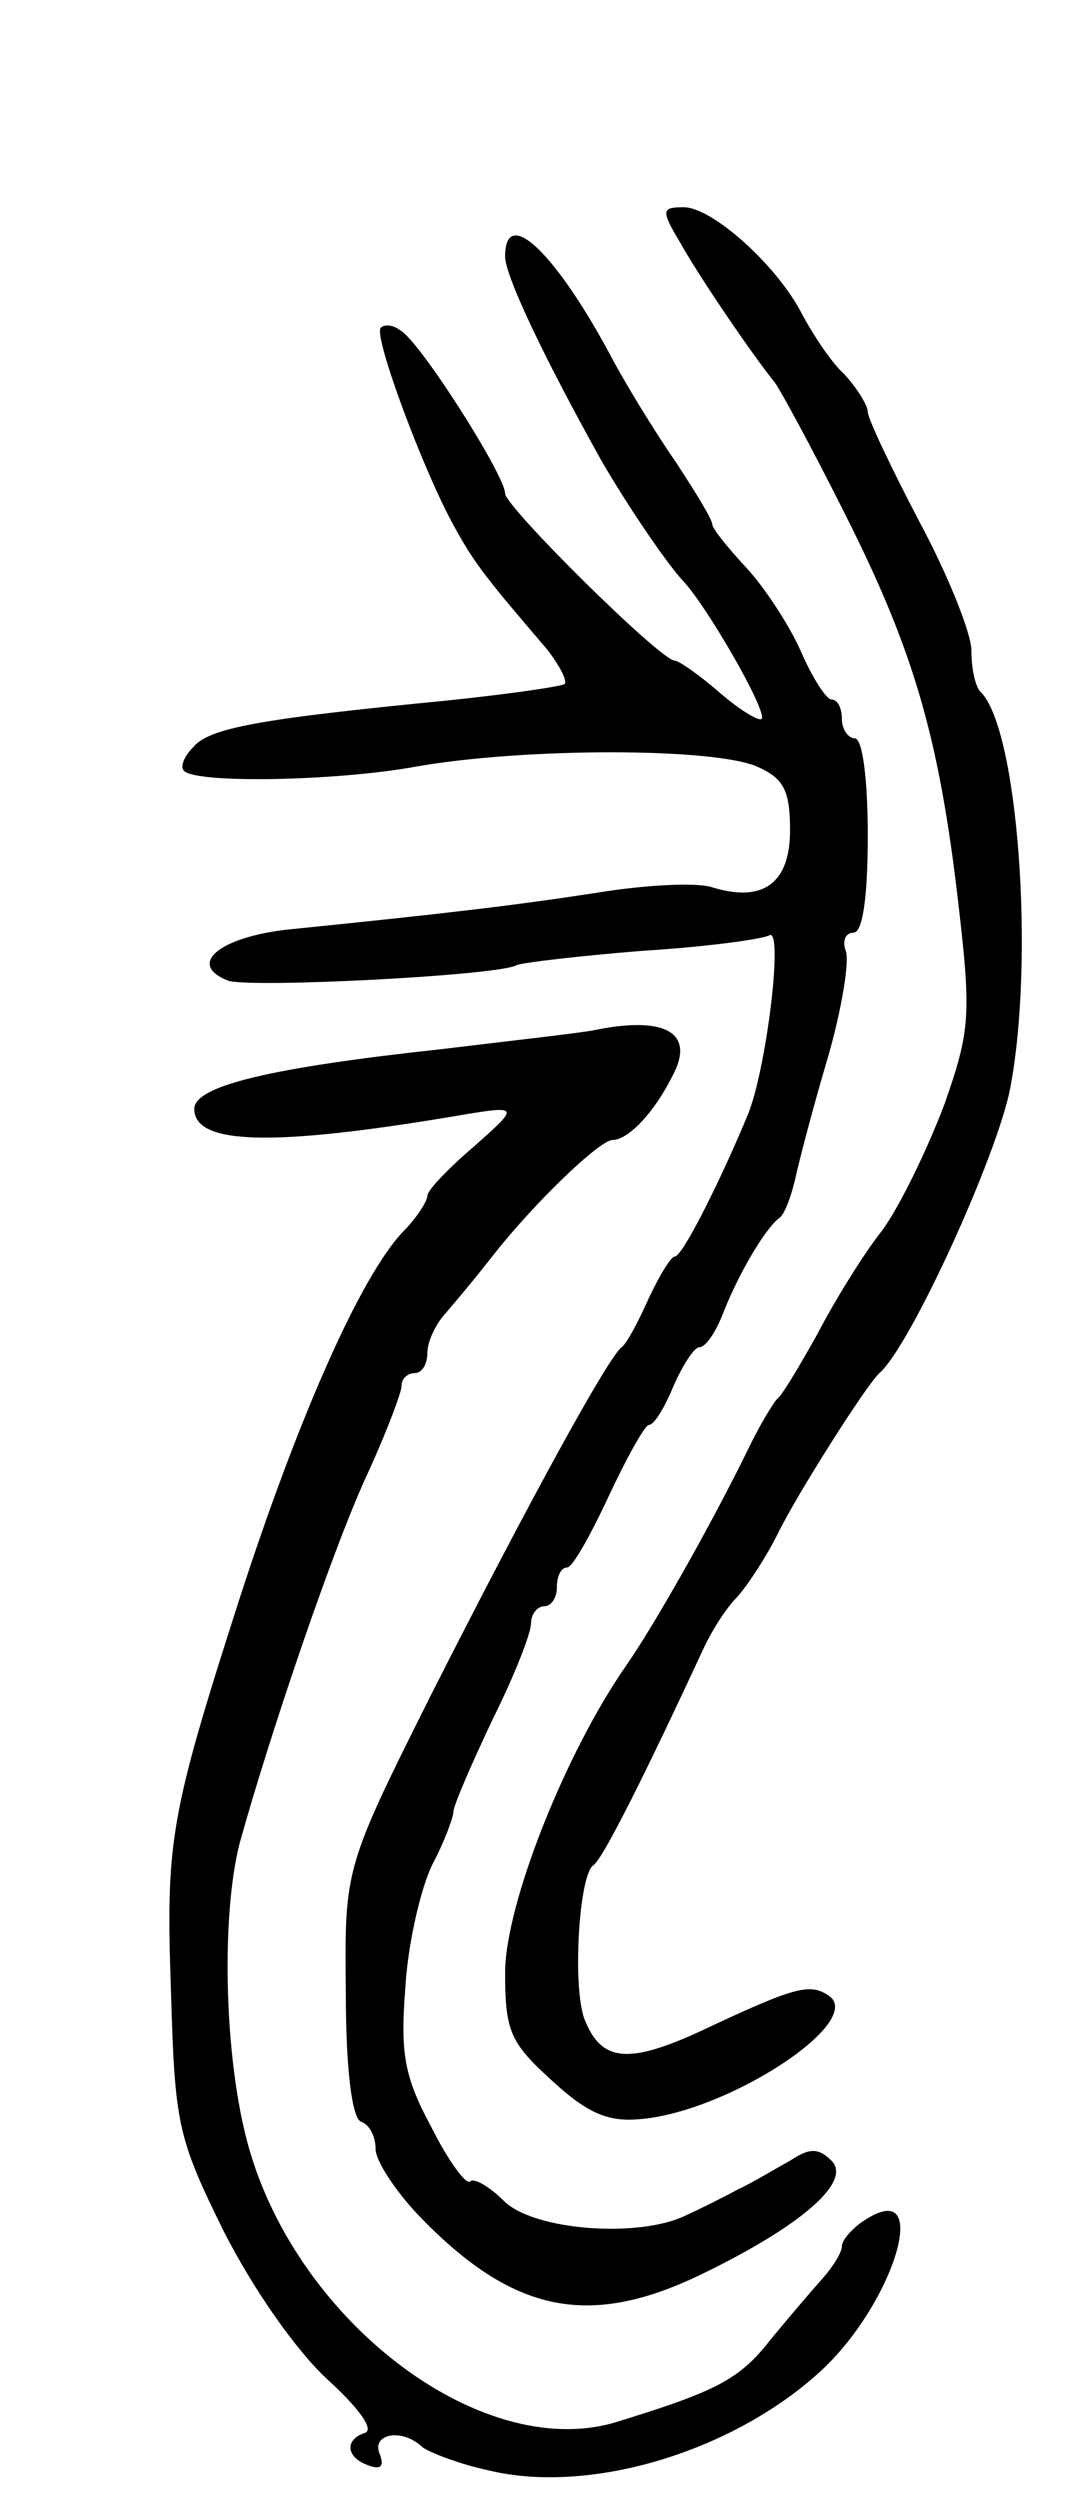 <svg version="1.0" xmlns="http://www.w3.org/2000/svg"
 width="83pt" height="193pt" viewBox="0 0 83 193"
 preserveAspectRatio="xMidYMid meet">
<g transform="translate(0,193) scale(0.1,-0.1)"
fill="#000000" stroke="none">
<path d="M525 1743 c15 -27 56 -87 73 -108 4 -5 29 -51 54 -101 53 -105 73
-172 88 -302 10 -86 9 -98 -11 -155 -13 -34 -34 -78 -48 -97 -15 -19 -37 -55
-50 -80 -14 -25 -27 -47 -31 -50 -3 -3 -14 -21 -23 -40 -29 -59 -71 -133 -93
-165 -47 -67 -94 -185 -94 -238 0 -45 4 -54 36 -83 27 -25 43 -32 67 -30 69 5
178 77 146 96 -14 9 -26 6 -96 -27 -58 -27 -79 -25 -92 9 -9 26 -4 110 7 118
7 4 40 70 85 167 6 13 17 31 26 40 9 10 23 32 31 48 15 31 69 116 79 125 24
21 91 168 101 220 19 100 6 278 -23 306 -4 4 -7 18 -7 32 0 13 -18 58 -40 99
-22 42 -40 80 -40 85 0 5 -8 18 -18 29 -11 10 -25 32 -33 47 -19 37 -69 82
-91 82 -17 0 -18 -2 -3 -27z"/>
<path d="M390 1732 c0 -15 30 -78 74 -157 19 -33 50 -79 63 -93 19 -20 66
-102 61 -107 -2 -2 -17 7 -32 20 -16 14 -32 25 -35 25 -11 0 -131 119 -131
129 0 14 -66 118 -81 126 -5 4 -12 5 -15 2 -6 -6 33 -111 57 -154 16 -29 25
-40 72 -95 9 -12 15 -23 13 -26 -3 -2 -44 -8 -93 -13 -143 -14 -182 -21 -194
-36 -7 -7 -10 -15 -7 -18 9 -10 117 -8 178 3 84 15 232 15 265 0 20 -9 25 -18
25 -49 0 -41 -21 -56 -60 -44 -12 4 -51 2 -88 -4 -65 -10 -116 -16 -234 -28
-57 -5 -85 -27 -52 -40 17 -6 211 4 223 12 5 2 48 7 97 11 49 3 93 9 98 12 11
6 -2 -101 -16 -137 -21 -51 -51 -111 -57 -111 -3 0 -12 -15 -20 -32 -8 -18
-17 -35 -21 -38 -10 -7 -71 -118 -147 -268 -67 -134 -67 -134 -66 -230 0 -61
5 -98 12 -100 6 -2 11 -11 11 -21 0 -9 15 -32 33 -51 73 -76 132 -88 220 -45
76 37 115 71 99 87 -10 10 -17 10 -32 0 -11 -6 -29 -17 -40 -22 -11 -6 -29
-15 -40 -20 -36 -18 -118 -12 -141 11 -11 11 -23 18 -26 15 -3 -3 -17 16 -30
42 -21 39 -24 57 -20 108 2 34 12 77 21 95 9 17 16 36 16 40 0 5 14 37 30 71
17 34 30 67 30 75 0 7 5 13 10 13 6 0 10 7 10 15 0 8 3 15 8 15 4 0 18 25 32
55 14 30 28 55 31 55 4 0 12 13 19 30 7 16 16 30 20 30 5 0 13 12 19 28 12 30
32 64 43 72 4 3 9 17 12 30 3 14 14 56 25 93 11 38 17 75 14 83 -3 8 0 14 6
14 7 0 11 27 11 75 0 43 -4 75 -10 75 -5 0 -10 7 -10 15 0 8 -3 15 -8 15 -4 0
-15 17 -24 38 -9 20 -28 49 -42 64 -14 15 -26 30 -26 33 0 4 -13 25 -28 48
-16 23 -40 62 -53 87 -42 77 -79 111 -79 72z"/>
<path d="M460 1135 c-8 -2 -62 -8 -120 -15 -129 -14 -190 -28 -190 -46 0 -28
61 -29 199 -6 53 9 53 9 17 -23 -20 -17 -36 -34 -36 -38 0 -4 -8 -17 -19 -28
-33 -35 -81 -144 -126 -283 -54 -168 -57 -187 -53 -303 3 -103 5 -113 41 -186
23 -45 56 -92 80 -114 23 -21 36 -38 29 -41 -16 -5 -15 -19 2 -25 10 -4 13 -1
9 9 -6 15 17 20 33 5 5 -4 28 -13 51 -18 78 -19 188 14 256 76 57 52 87 150
36 118 -10 -6 -19 -16 -19 -21 0 -5 -7 -16 -15 -25 -8 -9 -26 -30 -40 -47 -24
-31 -42 -40 -120 -64 -105 -31 -250 81 -285 220 -17 67 -19 172 -5 227 23 83
73 231 100 288 14 31 25 60 25 65 0 6 5 10 10 10 6 0 10 7 10 16 0 8 6 21 13
29 6 7 23 27 37 45 32 41 83 90 93 90 12 0 32 21 46 49 18 33 -4 47 -59 36z"/>
</g>
</svg>

